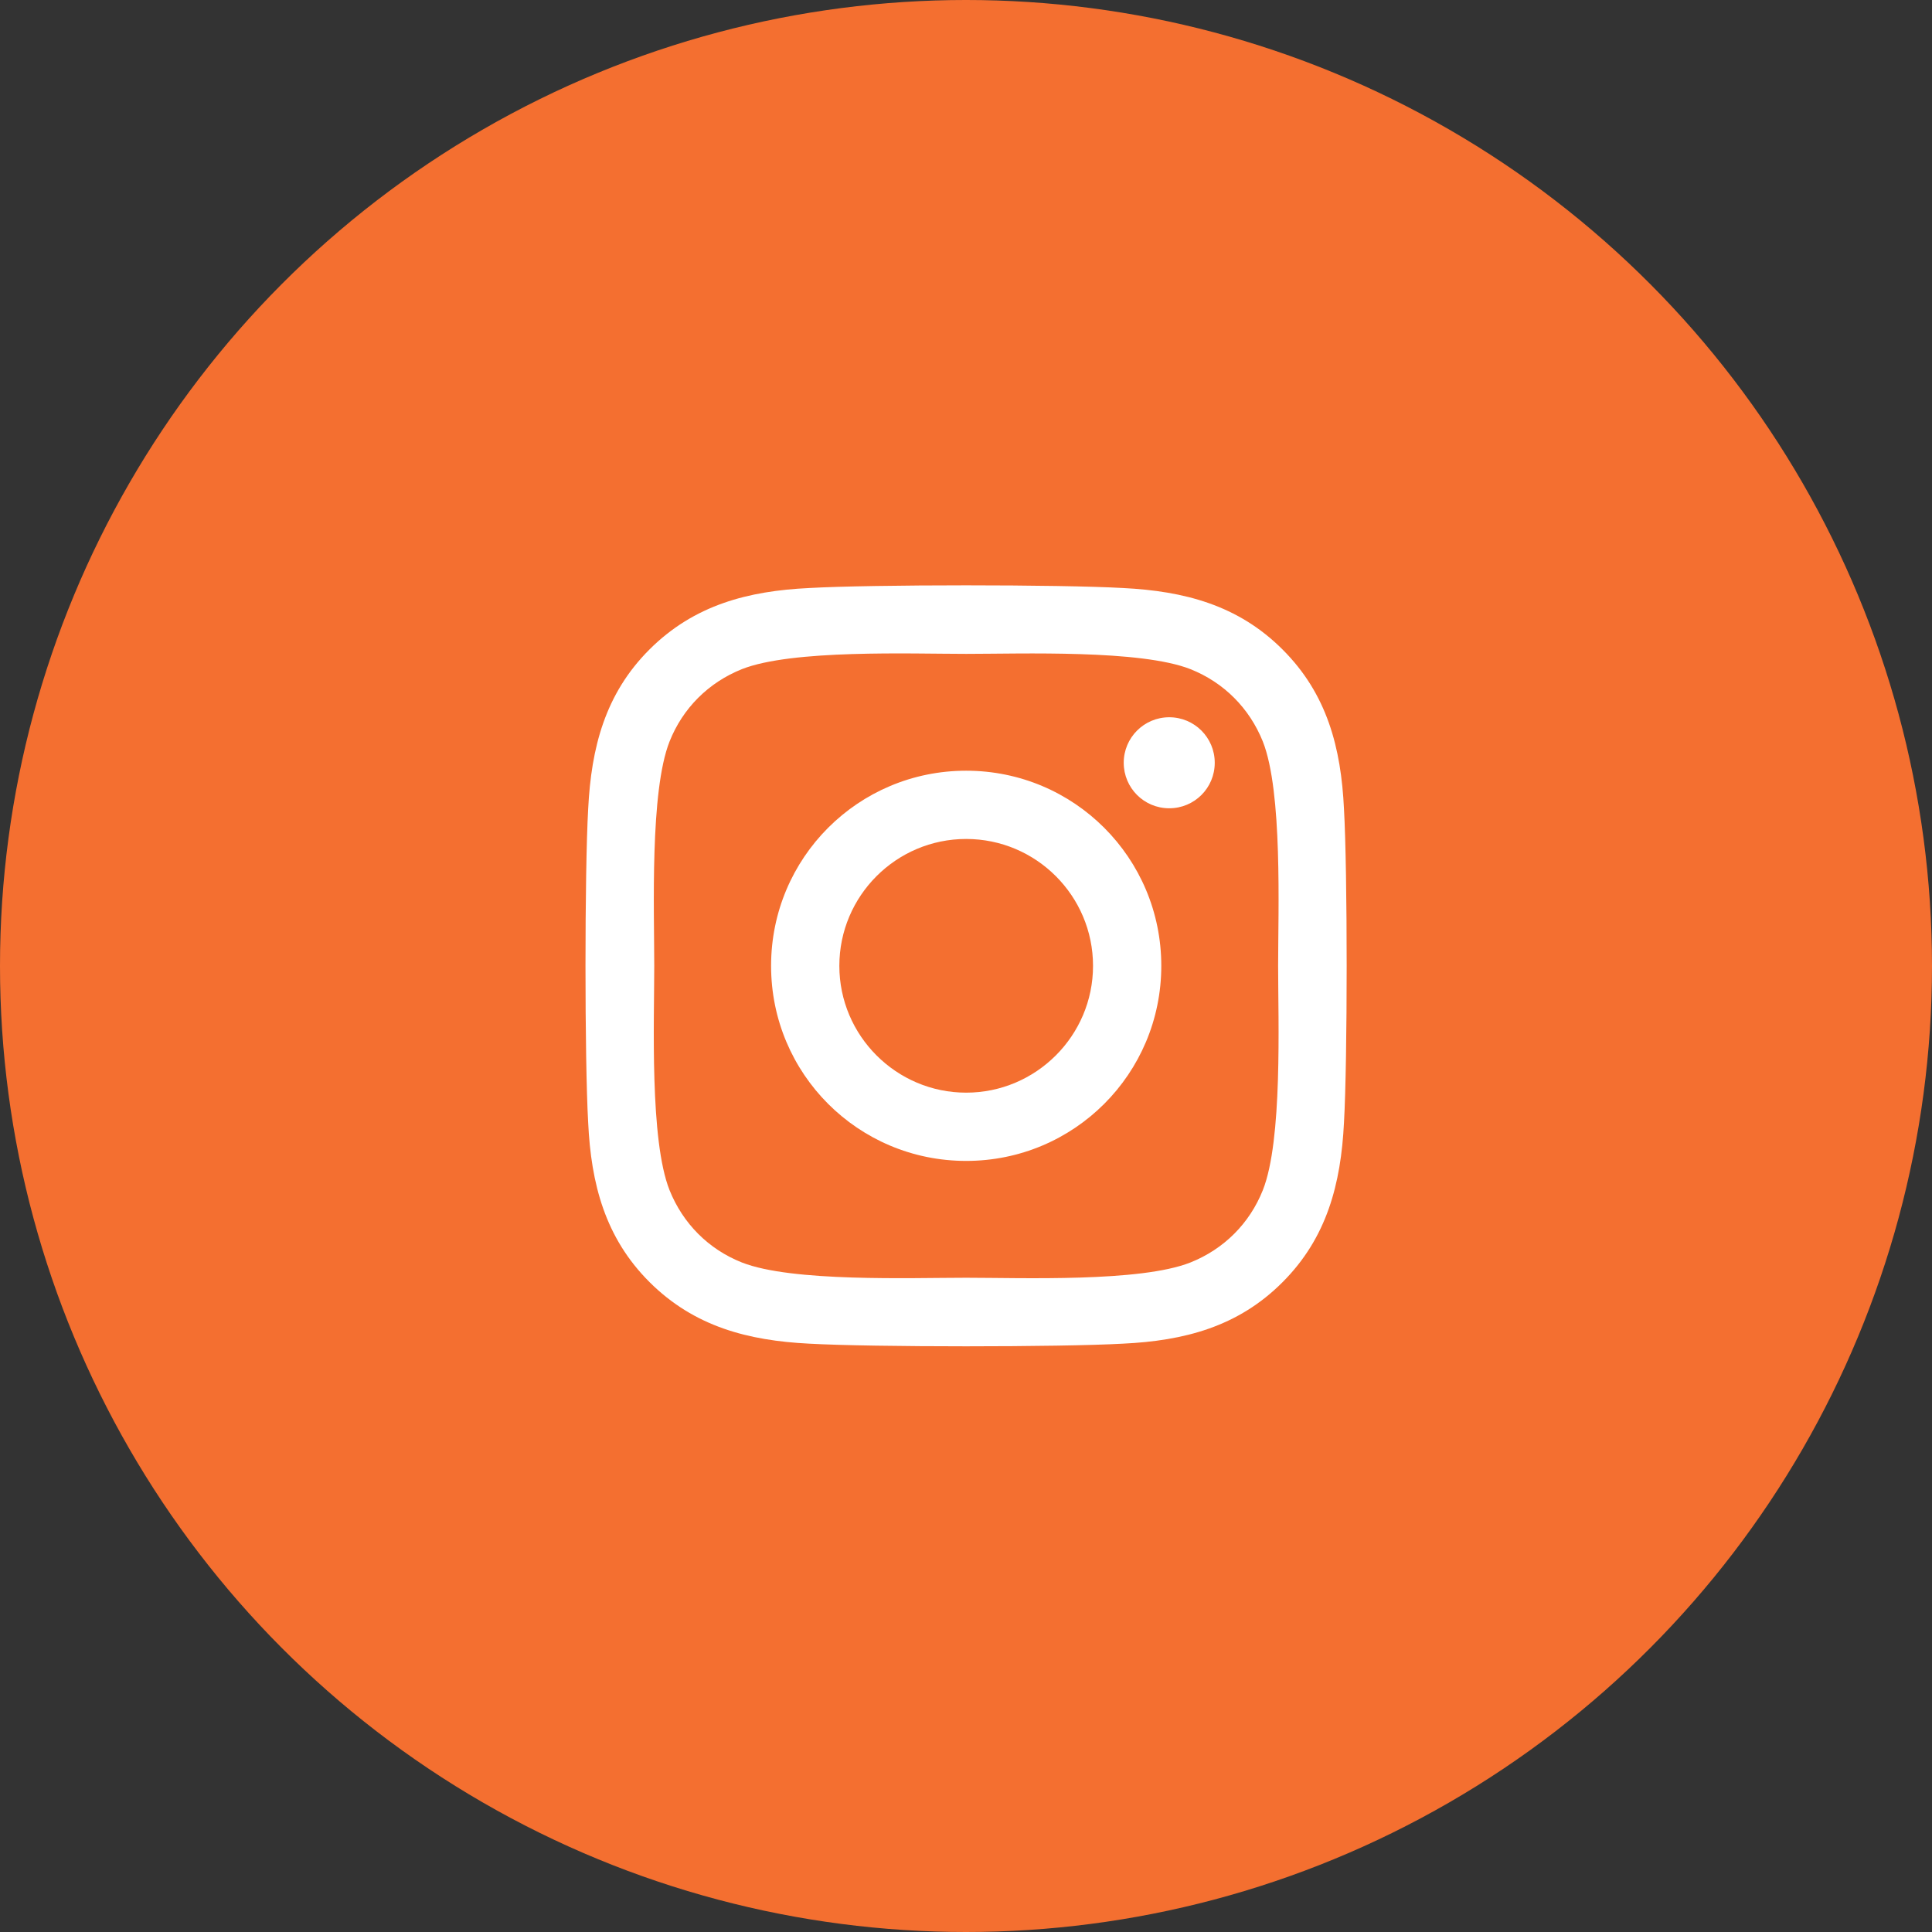 <svg width="36" height="36" viewBox="0 0 36 36" fill="none" xmlns="http://www.w3.org/2000/svg">
<rect x="0" y="0" width="36" height="36" fill="#333333" stroke="none"/>
<circle cx="18" cy="18" r="18" fill="#F46F30"/>
<path d="M18.003 14.361C15.991 14.361 14.368 15.985 14.368 17.997C14.368 20.009 15.991 21.632 18.003 21.632C20.015 21.632 21.639 20.009 21.639 17.997C21.639 15.985 20.015 14.361 18.003 14.361ZM18.003 20.36C16.703 20.36 15.64 19.3 15.64 17.997C15.64 16.693 16.7 15.633 18.003 15.633C19.307 15.633 20.367 16.693 20.367 17.997C20.367 19.3 19.304 20.36 18.003 20.36ZM22.635 14.213C22.635 14.684 22.256 15.061 21.787 15.061C21.316 15.061 20.939 14.681 20.939 14.213C20.939 13.744 21.319 13.365 21.787 13.365C22.256 13.365 22.635 13.744 22.635 14.213ZM25.043 15.073C24.989 13.937 24.73 12.931 23.898 12.102C23.069 11.273 22.063 11.014 20.927 10.957C19.756 10.89 16.247 10.89 15.076 10.957C13.944 11.011 12.938 11.27 12.105 12.099C11.273 12.928 11.017 13.934 10.96 15.07C10.893 16.241 10.893 19.75 10.96 20.921C11.014 22.056 11.273 23.063 12.105 23.892C12.938 24.721 13.941 24.98 15.076 25.037C16.247 25.103 19.756 25.103 20.927 25.037C22.063 24.983 23.069 24.724 23.898 23.892C24.727 23.063 24.986 22.056 25.043 20.921C25.11 19.75 25.11 16.244 25.043 15.073ZM23.531 22.177C23.284 22.797 22.806 23.275 22.183 23.524C21.25 23.895 19.035 23.809 18.003 23.809C16.972 23.809 14.754 23.892 13.823 23.524C13.203 23.278 12.726 22.8 12.476 22.177C12.105 21.243 12.191 19.028 12.191 17.997C12.191 16.965 12.108 14.747 12.476 13.817C12.722 13.197 13.2 12.719 13.823 12.469C14.757 12.099 16.972 12.184 18.003 12.184C19.035 12.184 21.253 12.102 22.183 12.469C22.803 12.716 23.281 13.194 23.531 13.817C23.901 14.751 23.816 16.965 23.816 17.997C23.816 19.028 23.901 21.246 23.531 22.177Z" fill="white"/>
</svg>
